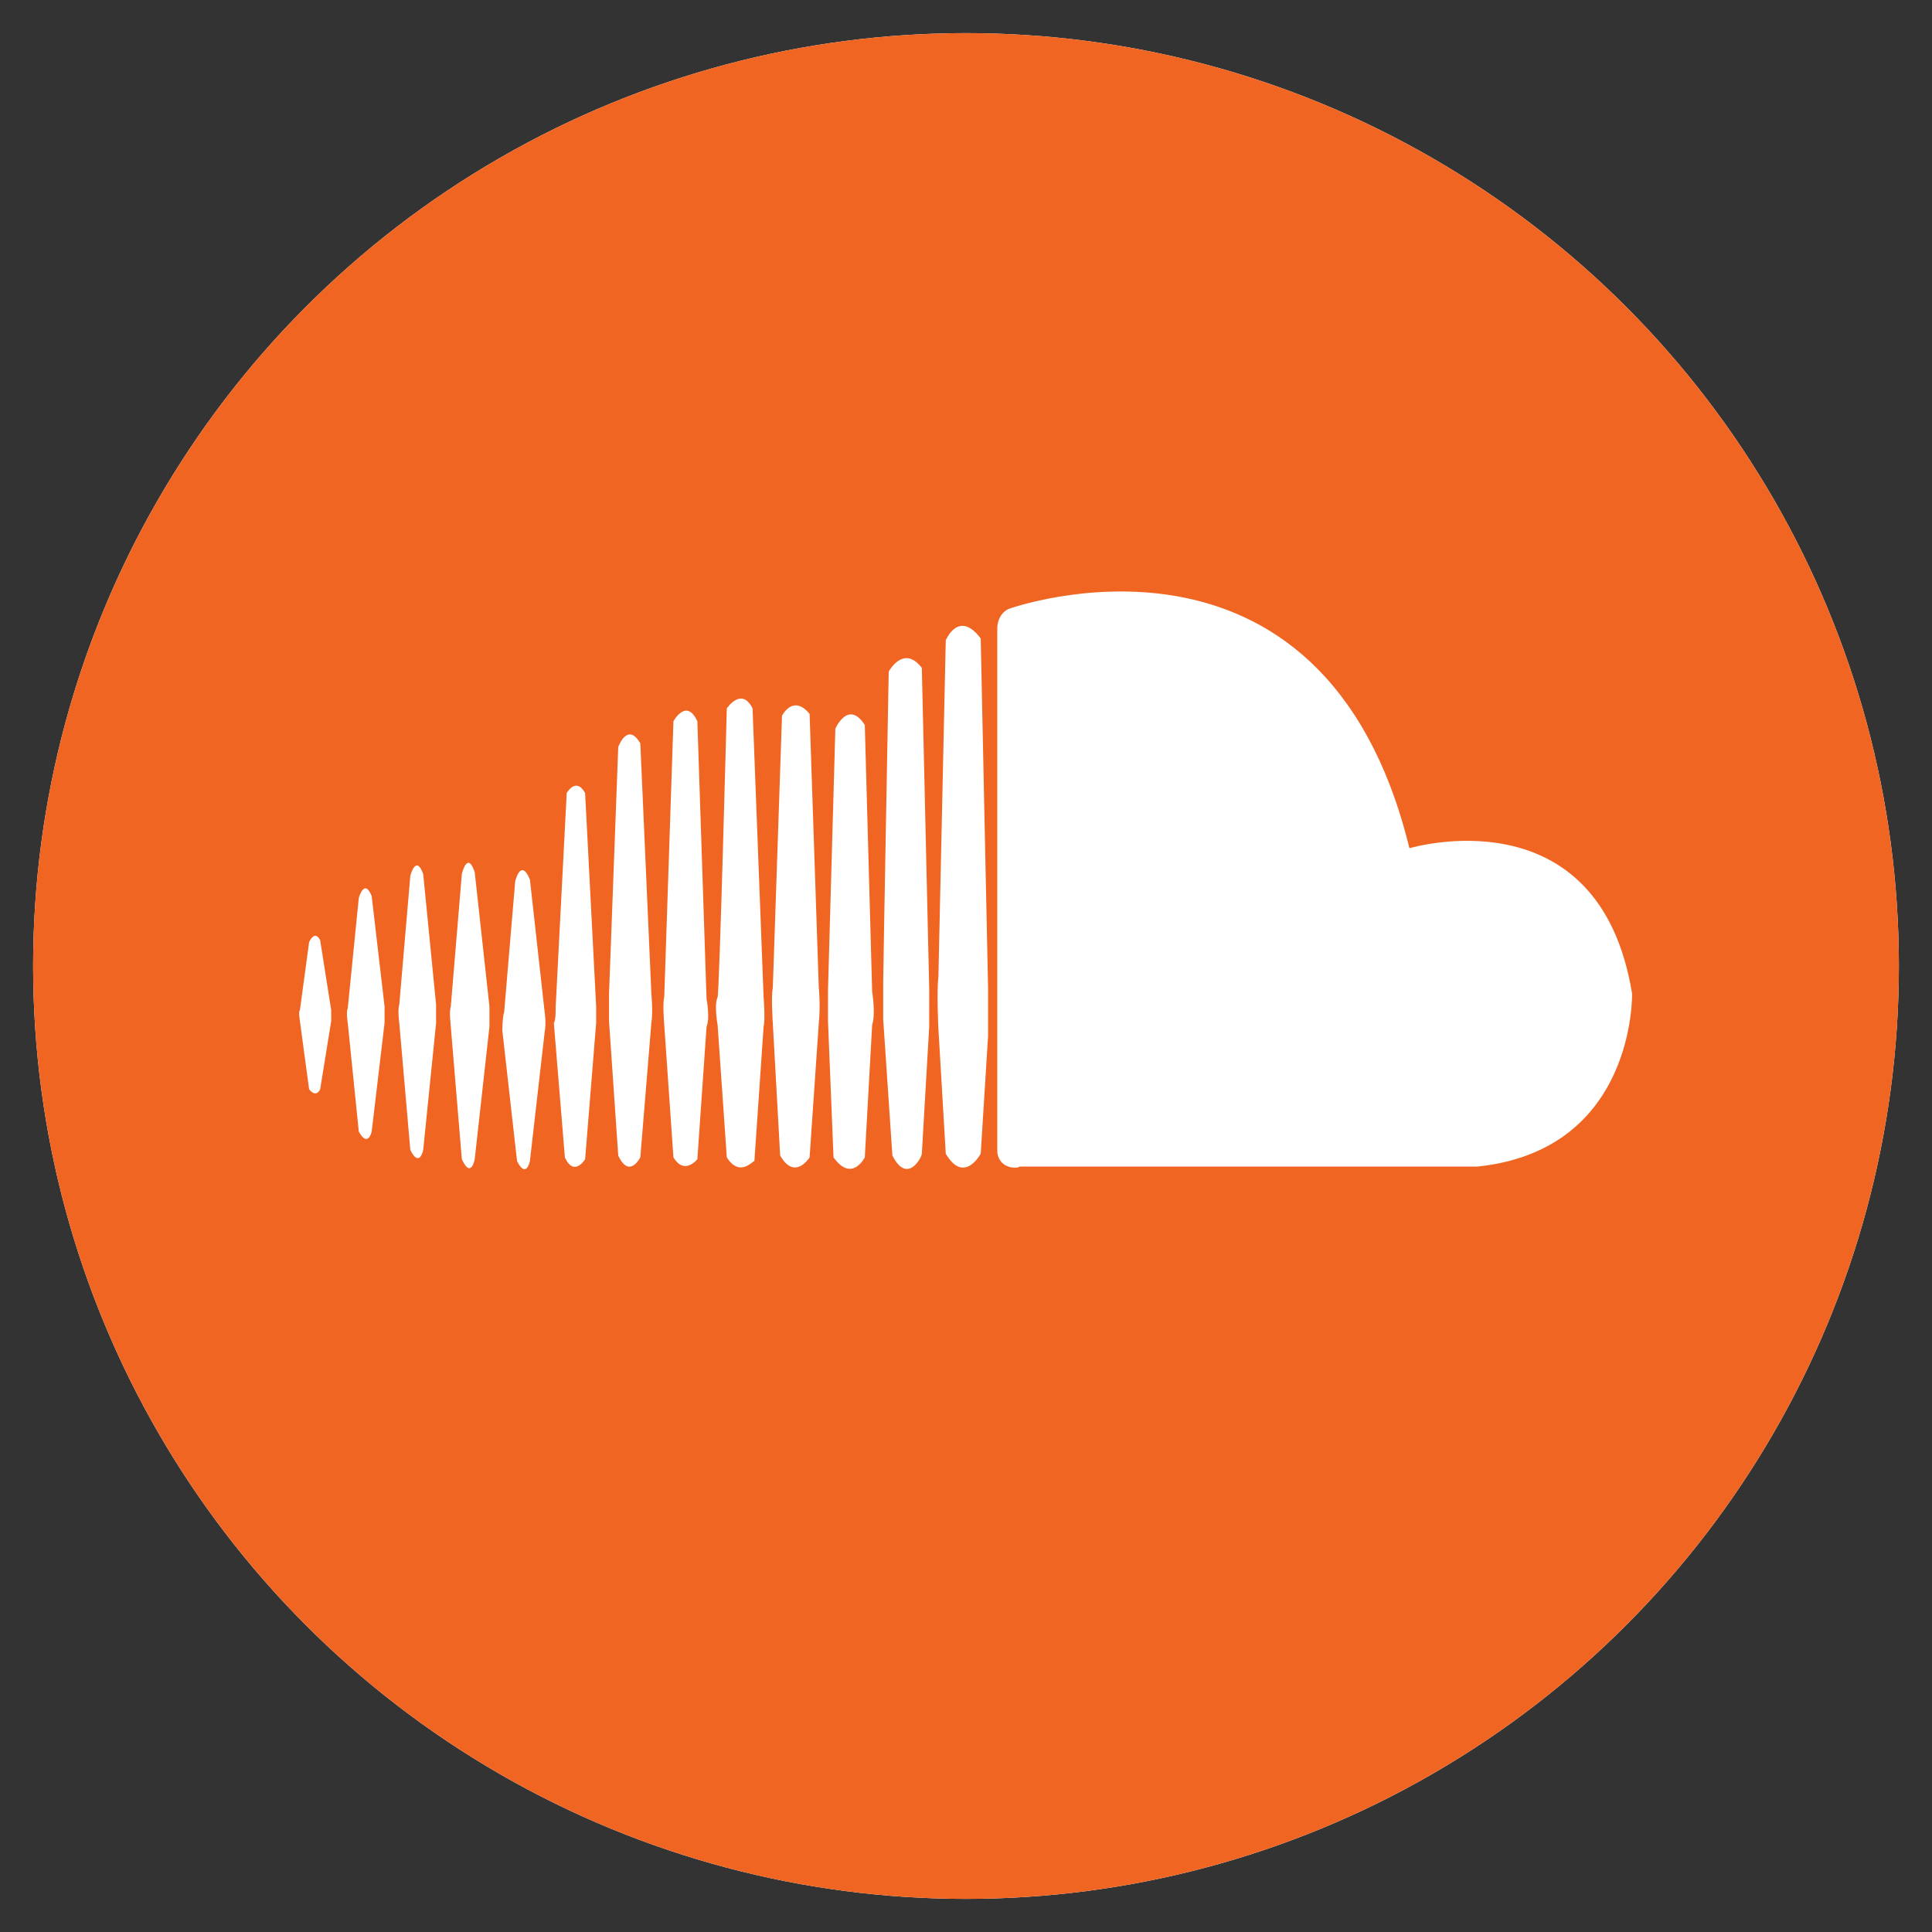 <?xml version="1.0" encoding="utf-8"?>
<!-- Generator: Adobe Illustrator 18.1.1, SVG Export Plug-In . SVG Version: 6.00 Build 0)  -->
<svg version="1.1" id="Layer_1" xmlns="http://www.w3.org/2000/svg" xmlns:xlink="http://www.w3.org/1999/xlink" x="0px" y="0px"
	 viewBox="0 0 105 105" enable-background="new 0 0 105 105" xml:space="preserve">
<rect x="0" y="0" width="105" height="105" fill="#333333" stroke="none"/>
<g display="none">
	<circle display="inline" fill="#FFFFFF" cx="52.5" cy="52.5" r="50.6"/>
	<circle display="inline" fill="#006EA7" cx="52.5" cy="52.5" r="50.6"/>
	<g display="inline">
		<rect x="33.4" y="40.6" fill="#FFFFFF" width="9.4" height="29.1"/>
		<path fill="#FFFFFF" d="M48.1,69.5V40.6h8.6v3.9c0,0,2.4-4.8,8.7-4.6c0,0,10.1-1.1,10.6,10.5v19.3h-8.9V52.7c0,0-0.1-5.6-5.1-4.9
			c0,0-4.3-0.2-4.8,5.2v16.5H48.1z"/>
		<circle fill="#FFFFFF" cx="38" cy="31.4" r="5.3"/>
	</g>
</g>
<g display="none">
	<circle display="inline" fill="#FFFFFF" cx="52.5" cy="52.5" r="50.7"/>
	<circle display="inline" fill="#1F5790" cx="52.5" cy="52.2" r="50.7"/>
	<path display="inline" fill="#FFFFFF" d="M46.2,82V55h-9V44.5h9v-9.4c0,0,0.4-10.9,11-12.2h10.7v9.7H61c0,0-3.6-0.1-3.9,4.2v7.8
		h10.6L66.2,55H57l0,27.1L46.2,82z"/>
</g>
<g display="none">
	<circle display="inline" fill="#FFFFFF" cx="52.5" cy="52.5" r="50.7"/>
	<g display="inline">
		<circle fill="#ED2E32" cx="52.5" cy="52.5" r="50.7"/>
		<g>
			<path fill="#FFFFFF" d="M51.5,56.3c0,0-3.3-2.7,0-5.5c0,0,4.9-2.9,6-7.8c0,0,1.5-6.7-4.5-10.7h3.9l4.6-2.6H44.3
				c0,0-9.4,0.1-12.3,7.6c0,0-2.7,6.1,1.4,11.2c0,0,2.6,3.6,7.5,4.1l3.4-0.1c0,0-2.1,3.3,1.3,7c0,0-11.5,0.2-15.2,4.8
				c0,0-6.5,6.1,0.5,12.7c0,0,4.7,4.3,16,2.8c0,0,8.3-1.4,12-8.1c0,0,3.1-6.1-2.1-11C56.8,60.8,53,57.2,51.5,56.3z M37.7,43.5
				c-1.6-5.1,0.1-10.1,3.7-11.3c3.7-1.2,7.9,2,9.5,7.1c1.6,5.1-0.1,10.1-3.7,11.3C43.6,51.8,39.3,48.6,37.7,43.5z M53.1,74.8
				c-5.5,4.5-12.7,1.9-12.7,1.9c-9.5-3.1-6.1-10.2-6.1-10.2c3.8-6.1,13.6-4.8,13.6-4.8l4.6,3.5C58.3,70.1,53.1,74.8,53.1,74.8z"/>
			<polygon fill="#FFFFFF" points="84,39 77.2,39 77.2,32.1 74,32.1 74,39 67.2,39 67.2,42.1 74,42.1 74,49 77.2,49 77.2,42.1 
				84,42.1 			"/>
		</g>
	</g>
</g>
<g display="none">
	<circle display="inline" fill="#FFFFFF" cx="52.5" cy="53.5" r="50.6"/>
	<g display="inline">
		<circle fill="#0098BA" cx="52.5" cy="52.5" r="50.6"/>
		<path fill="#FFFFFF" d="M35.8,57.9V33.3c0,0-0.7-7.6,6.1-7.6c0,0,6.1-0.5,6.1,4.8v7.6h20c0,0,5.1,1.2,4.6,6.9c0,0-0.6,5.1-5.8,5.5
			H48.1v6.7c0,0-0.2,5.4,4.6,5.4h13.9c0,0,5.8,0.1,6,6.6c0,0-0.3,5.5-6.1,6H52.9C52.9,75,35.8,74.1,35.8,57.9z"/>
	</g>
</g>
<g display="none">
	<circle display="inline" fill="#FFFFFF" cx="52.5" cy="53.5" r="50.7"/>
	<g display="inline">
		<circle fill="#4C3C38" cx="52.5" cy="52.5" r="50.7"/>
		<g>
			<path fill="#FFFFFF" d="M78,71.8c0,4.1-3.2,7.5-7.1,7.5H34.2c-3.9,0-7.1-3.3-7.1-7.5V34.3c0-4.1,3.2-7.5,7.1-7.5h36.7
				c3.9,0,7.1,3.3,7.1,7.5V71.8z"/>
			<g>
				<path fill="#4C3C38" d="M62.8,41.4v-6.9c0,0,0.1-1.4,1.4-1.4h7.1c0,0,1.3,0.1,1.3,1.3c0,1.2,0,7.3,0,7.3s-0.3,1.1-1.1,1.1
					s-7.4,0-7.4,0S62.8,42.7,62.8,41.4z"/>
				<path fill="#4C3C38" d="M32.4,48.9h5c0,0-2.8,9.7,5.1,16.2c0,0,4.2,3.8,10.4,3.7c0,0,7.6-0.3,11.7-5.5c0,0,5.3-6.2,3.3-14.5h4.8
					v22.8c0,0-0.1,1.5-1.5,1.5H33.8c0,0-1.5-0.3-1.5-1.5C32.4,70.5,32.4,48.9,32.4,48.9z"/>
				<circle fill="#4C3C38" cx="52.6" cy="53.1" r="10"/>
			</g>
		</g>
	</g>
</g>
<g>
	<circle fill="#FFFFFF" cx="52.5" cy="52.5" r="50.7"/>
	<g>
		<circle fill="#F16522" cx="52.5" cy="52.5" r="50.7"/>
		<g>
			<path fill="#FFFFFF" d="M16.3,54.9l0.5-3.7c0,0,0.3-0.7,0.6-0.1l0.6,3.8c0,0,0,0.3,0,0.6l-0.6,3.7c0,0-0.2,0.5-0.6,0l-0.5-3.7
				C16.3,55.4,16.2,55,16.3,54.9z"/>
			<path fill="#FFFFFF" d="M18.9,54.8l0.6-6c0,0,0.3-1.1,0.7-0.1l0.7,6c0,0,0,0.5,0,0.9l-0.7,5.9c0,0-0.2,0.9-0.7,0l-0.6-5.9
				C18.9,55.6,18.8,55,18.9,54.8z"/>
			<path fill="#FFFFFF" d="M21.7,54.6l0.6-7c0,0,0.3-1.2,0.7-0.1l0.7,7.1c0,0,0,0.6,0,1l-0.7,6.9c0,0-0.2,1-0.7,0l-0.6-6.9
				C21.7,55.6,21.6,54.9,21.7,54.6z"/>
			<path fill="#FFFFFF" d="M24.5,54.7l0.6-7.2c0,0,0.3-1.3,0.7-0.1l0.8,7.3c0,0,0,0.6,0,1.1l-0.8,7.2c0,0-0.2,1.1-0.7,0l-0.6-7.2
				C24.5,55.7,24.4,55,24.5,54.7z"/>
			<path fill="#FFFFFF" d="M27.4,55l0.6-7.1c0,0,0.3-1.3,0.8-0.1l0.8,7.2c0,0,0.1,0.6,0,1.1l-0.8,7c0,0-0.2,1-0.7,0L27.3,56
				C27.3,56,27.3,55.3,27.4,55z"/>
			<path fill="#FFFFFF" d="M30.2,54.7l0.6-11.6c0,0,0.5-0.9,1,0l0.6,11.6c0,0,0,0.7,0,0.9L31.8,63c0,0-0.6,1-1.1-0.1l-0.6-7.3
				C30.2,55.5,30.2,54.9,30.2,54.7z"/>
			<path fill="#FFFFFF" d="M33.6,62.8l-0.5-7.3c0,0,0-1.1,0-1.5l0.5-13.4c0,0,0.5-1.4,1.2-0.2L35.4,54c0,0,0.1,1,0,1.6l-0.6,7.3
				C34.8,62.9,34.2,64.1,33.6,62.8z"/>
			<path fill="#FFFFFF" d="M36.6,62.9l-0.5-7.2c0,0-0.1-1.2,0-1.5l0.5-15c0,0,0.7-1.3,1.3,0l0.5,15.1c0,0,0.2,1,0,1.5L37.9,63
				C37.9,63,37.2,63.9,36.6,62.9z"/>
			<path fill="#FFFFFF" d="M39.5,62.9L39,55.7c0,0-0.2-1.1,0-1.5c0.1-0.3,0.5-15.7,0.5-15.7s0.8-1.2,1.4,0l0.6,15.7
				c0,0,0.1,1.2,0,1.6l-0.5,7.3C40.9,63.1,40.2,64,39.5,62.9z"/>
			<path fill="#FFFFFF" d="M42.4,62.8L42,55.6c0,0-0.1-1.5,0-1.9l0.5-14.8c0,0,0.6-1.2,1.5-0.1l0.5,14.9c0,0,0.1,0.9,0,1.9L44,62.9
				C44,62.9,43.2,64.2,42.4,62.8z"/>
			<path fill="#FFFFFF" d="M47,62.9c0,0-0.7,1.4-1.7,0L45,55.5c0,0,0-1.2,0-1.7l0.4-14.2c0,0,0.7-1.6,1.6-0.2l0.4,14.5
				c0,0,0.2,1.2,0,1.8L47,62.9z"/>
			<path fill="#FFFFFF" d="M48.5,62.8L48,55.4c0,0,0-1.4,0-2c0-0.6,0.3-16.9,0.3-16.9s0.8-1.5,1.8-0.2l0.4,17.4c0,0,0,1.1,0,2.1
				l-0.4,6.9C50.1,62.9,49.3,64.4,48.5,62.8z"/>
			<path fill="#FFFFFF" d="M53.3,62.7c0,0-0.9,1.7-1.9,0L51,55.9c0,0-0.1-2,0-2.8l0.4-18.3c0,0,0.7-1.7,1.9-0.1l0.4,19
				c0,0,0,1.6,0,2.6L53.3,62.7z"/>
			<path fill="#FFFFFF" d="M54.2,62.6V34.1c0,0,0-0.7,0.6-1c0,0,17.1-6.2,21.8,13c0,0,10.3-3.1,12.1,7.9c0,0,0.2,8.5-8.4,9.4H55.4
				C55.4,63.5,54.3,63.6,54.2,62.6z"/>
		</g>
	</g>
</g>
<g display="none">
	<circle display="inline" fill="#FFFFFF" cx="52.5" cy="53.5" r="50.6"/>
	<circle display="inline" fill="#ED2E32" cx="52.5" cy="51.5" r="50.6"/>
	<path display="inline" fill="#FFFFFF" d="M27.5,71.3c0,0-0.8-16.8,0.5-20c0,0,1-4.6,5.1-5.7c0,0,17.2-2,40.7,0c0,0,4.6,0.9,5.2,5.9
		c0,0,1.9,13.9-0.1,23.5c0,0-0.5,4.9-6.2,5.6c0,0-22.4,1.7-38.7,0C34,80.5,27.7,80.5,27.5,71.3z"/>
	<g display="inline">
		<polygon fill="#FFFFFF" points="41,27.3 38.5,18 34.6,18 39.1,32.1 39.1,41.7 42.6,41.7 42.6,32.1 46.9,17.9 43.5,17.9 		"/>
		<path fill="#FFFFFF" d="M65.1,24v13.6c-2.7,2.7-2.8,0.6-2.8,0.6V24.1h-3.1l-0.1,14.9c0,1.6,0.6,2.2,0.6,2.2
			c2.4,2.4,5.4-1.3,5.4-1.3v1.8h3.1V24H65.1z"/>
		<path fill="#FFFFFF" d="M51.7,23.6c-4.7,0-4.6,4.8-4.6,4.8s0,4.7,0,9.1c0,4.4,4.6,4.3,4.6,4.3c4.9,0,4.7-4.5,4.7-4.5v-9.2
			C56.4,23.3,51.7,23.6,51.7,23.6z M53,37.1c0,0,0.1,1.7-1.2,1.7c0,0-1.5,0.4-1.5-1.7v-8.9c0,0-0.1-1.4,1.4-1.4c0,0,1.3-0.1,1.3,1.5
			V37.1z"/>
	</g>
	<g display="inline">
		<path fill="#ED2B36" d="M41.8,57l3.2,0v14.5c0,0-0.1,2.3,2.8-0.6V56.9h3.3v18h-3.3V73c0,0-6.1,5.5-6.1-1
			C41.8,65.4,41.8,57,41.8,57z"/>
		<polygon fill="#ED2B36" points="33.9,74.8 33.9,54.3 30.1,54.3 30.1,50.9 41.3,50.9 41.3,54.3 37.5,54.3 37.5,74.8 		"/>
		<path fill="#ED2B36" d="M57.1,58.6V51h-3.3v23.9l3.3,0v-1.8c5.9,4.9,6.2-1.4,6.2-1.4V60.6C62.9,53.3,57.1,58.6,57.1,58.6z
			 M60.1,70.8c0,0-0.3,1.9-3,0.4V60.4c0,0,3-2.2,3,0.8C60.1,64.2,60.1,70.8,60.1,70.8z"/>
		<path fill="#ED2B36" d="M75.5,66.5v-5.1c0,0-0.3-4.7-4.7-4.7c0,0-4.9-0.1-4.9,4.9c0,5,0,8.9,0,8.9S66,75,71.1,75
			c0,0,4.3-0.2,4.3-3.9v-2.5h-3.2v1.8c0,0-0.1,1.7-1.4,1.7c0,0-1.7,0.2-1.7-1.9c0-2.2,0-3.6,0-3.6H75.5z M69.1,61.5
			c0,0,0-1.9,1.5-1.9c1.5,0,1.7,1.9,1.7,1.9v2.2h-3.2L69.1,61.5z"/>
	</g>
</g>
</svg>
